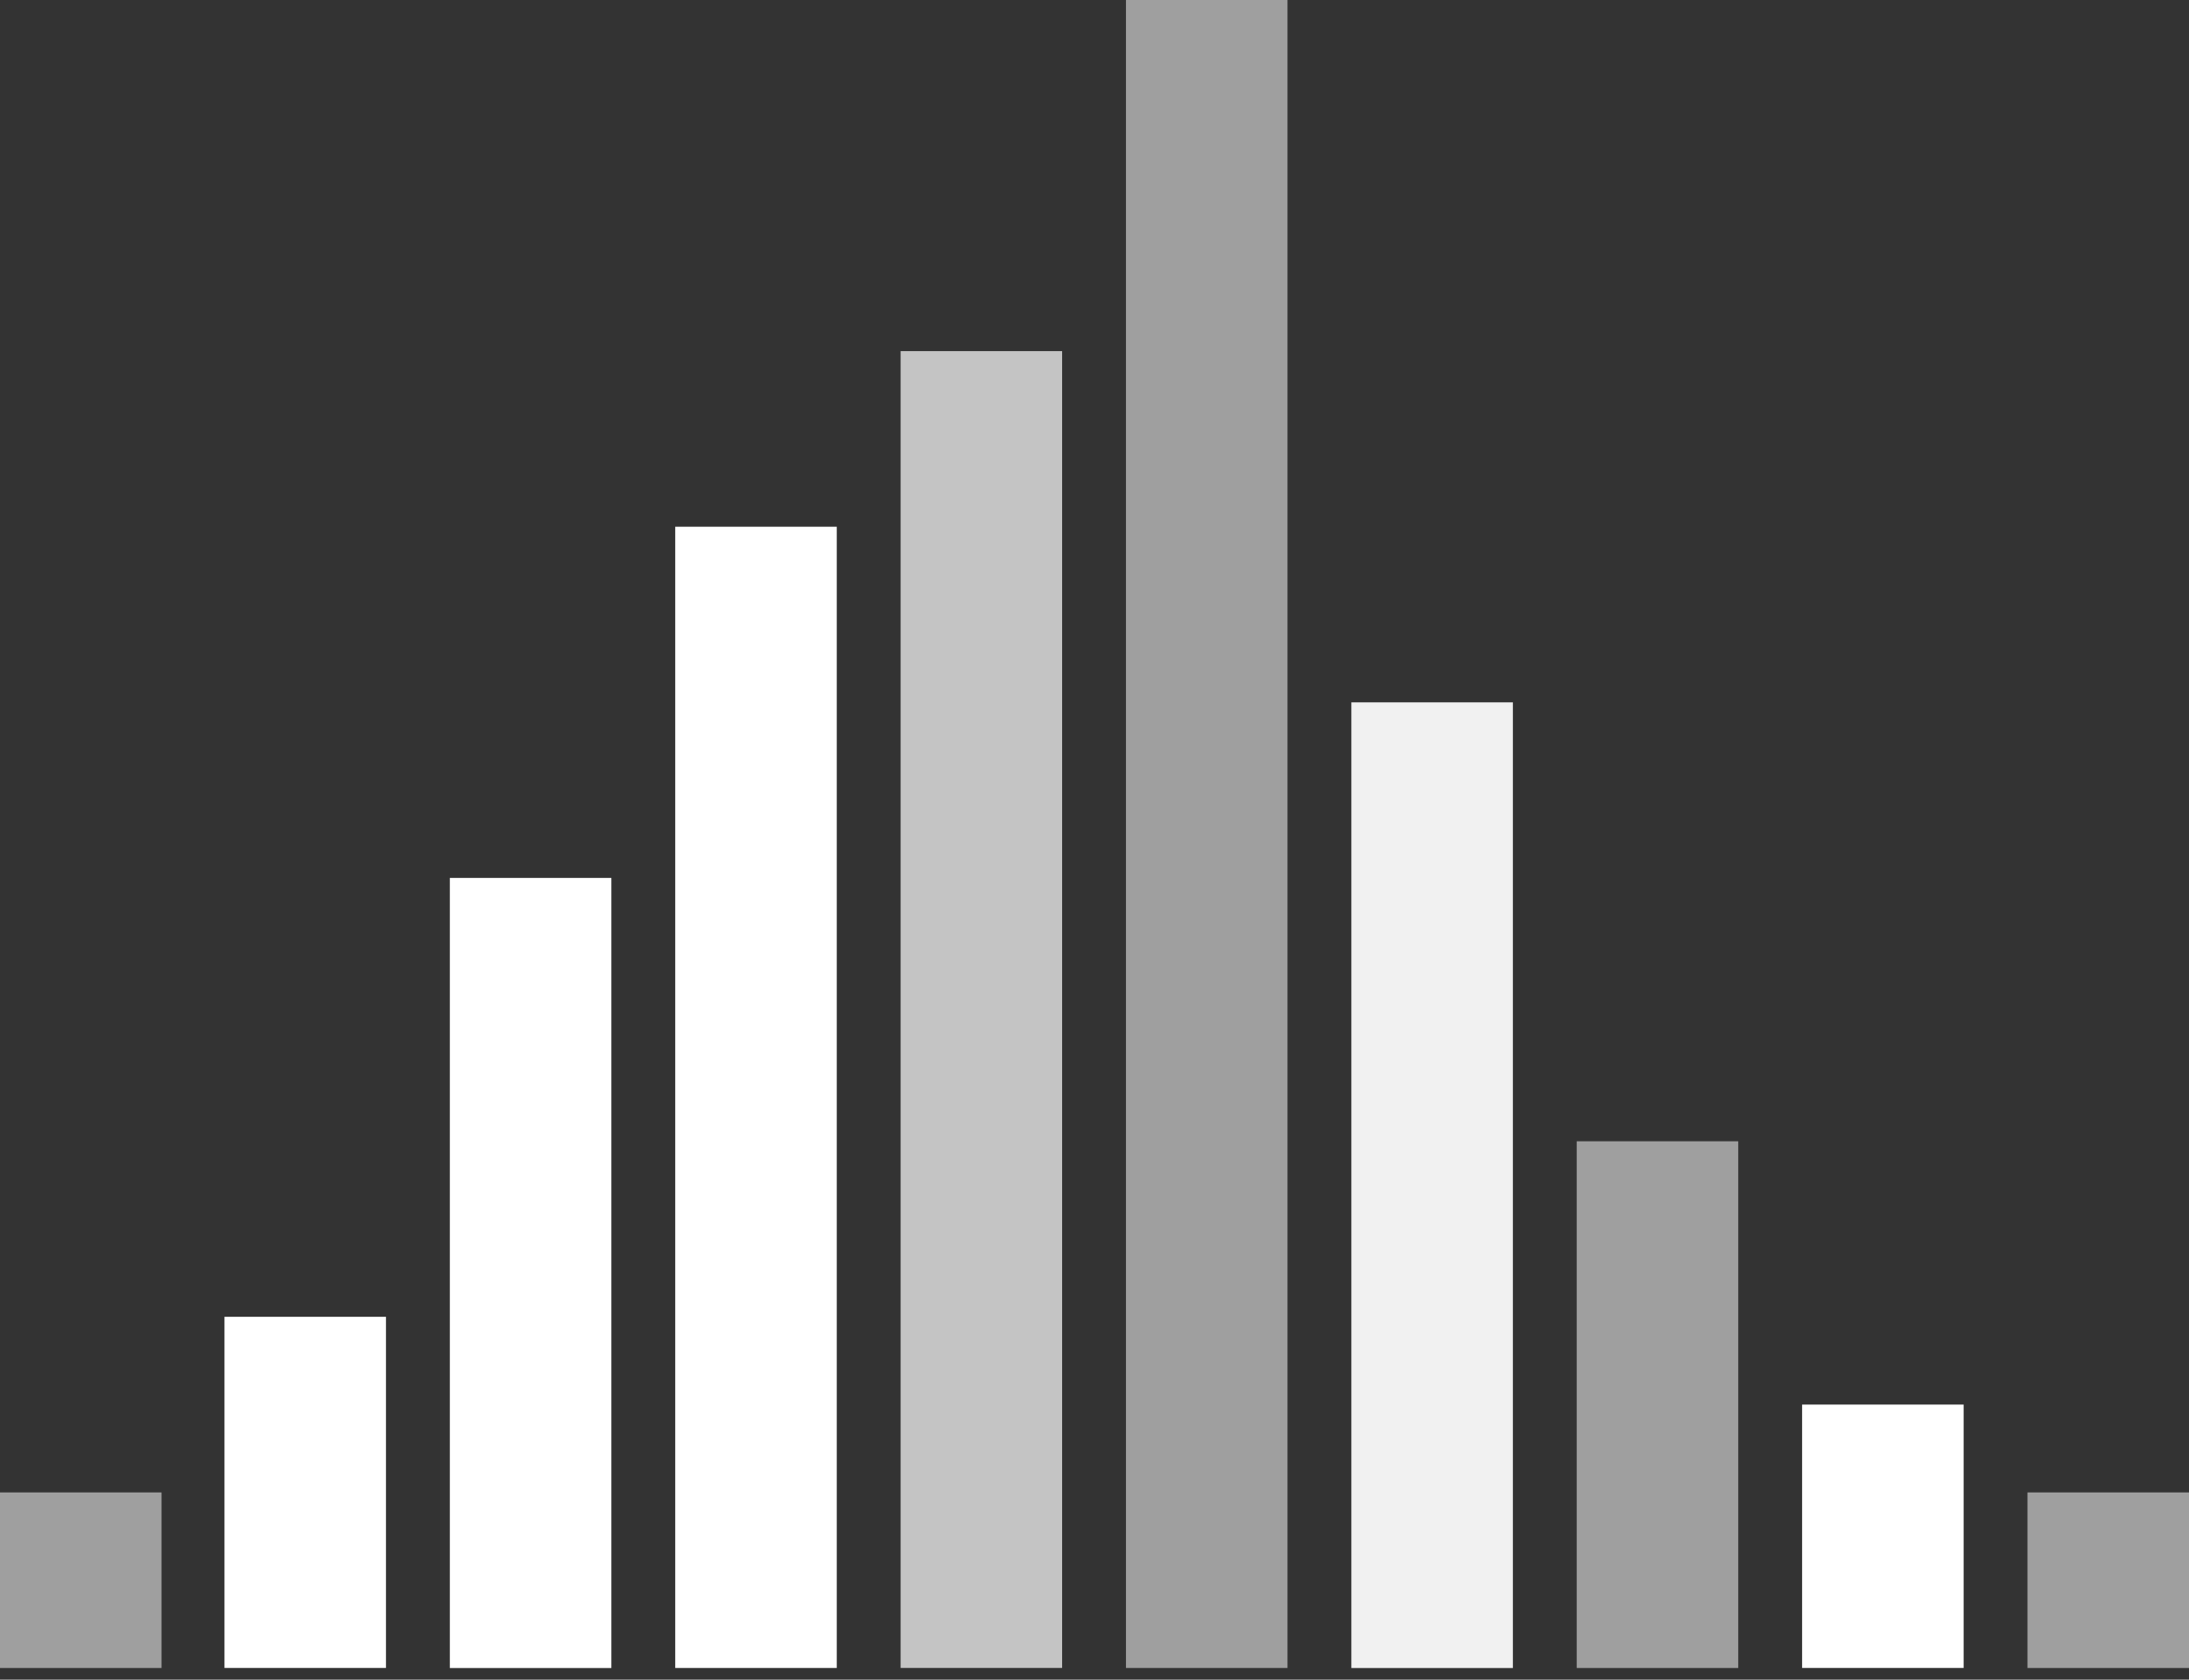 <svg width="86" height="66" viewBox="0 0 86 66" fill="none" xmlns="http://www.w3.org/2000/svg">
<rect x="0" y="0" width="86" height="66" fill="#333333" stroke="none"/>
<rect y="58.643" width="6.346" height="6.899" fill="#9F9F9F"/>
<path d="M8.819 51.742H15.164V65.54H8.819V51.742Z" fill="white"/>
<rect x="17.673" y="34.497" width="6.346" height="31.046" fill="white"/>
<rect x="26.528" y="20.697" width="6.346" height="44.844" fill="white"/>
<rect x="35.382" y="13.797" width="6.346" height="51.743" fill="#C4C4C4"/>
<rect x="44.236" width="6.346" height="65.541" fill="#9F9F9F"/>
<rect x="53.091" y="27.598" width="6.346" height="37.945" fill="#F1F1F1"/>
<rect x="61.945" y="44.845" width="6.346" height="20.697" fill="#9F9F9F"/>
<rect x="70.8" y="55.191" width="6.346" height="10.349" fill="white"/>
<rect x="79.654" y="58.643" width="6.346" height="6.899" fill="#9F9F9F"/>
</svg>
